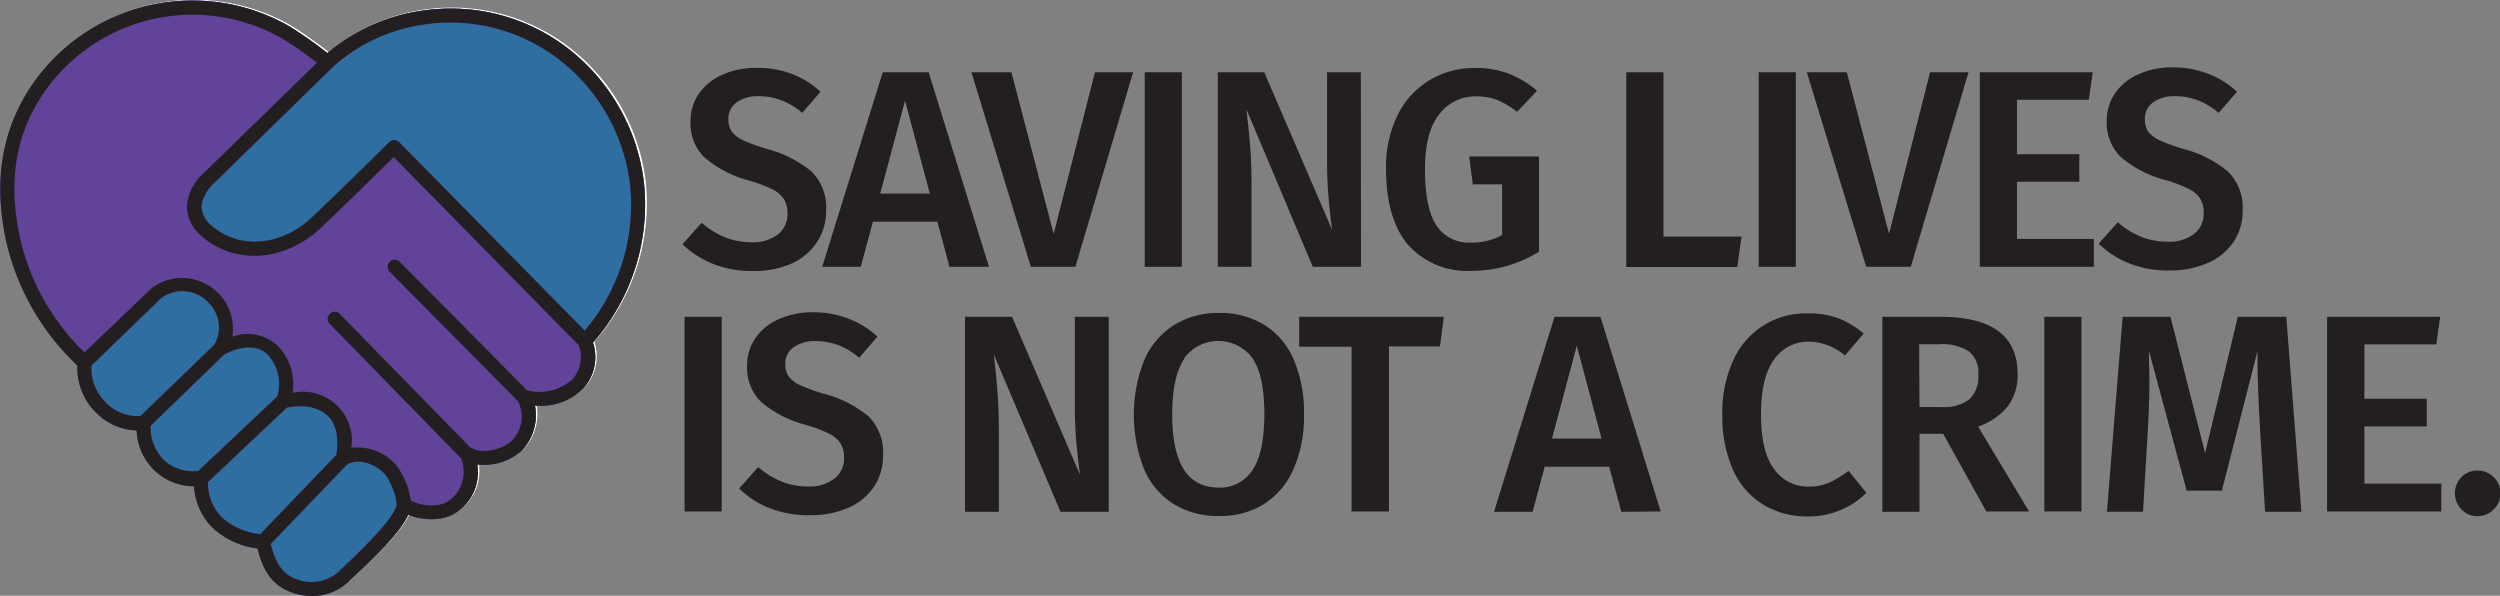 <svg id="Layer_1" data-name="Layer 1" xmlns="http://www.w3.org/2000/svg" viewBox="0 0 280.62 66.87"><rect x="0" y="0" width="280.62" height="66.87" fill="#808080" stroke="none"/><defs><style>.cls-1{fill:#fff;}.cls-2{fill:#231f20;}.cls-3{fill:#2f6ea1;}.cls-4{fill:#61439a;}</style></defs><title>logo</title><path class="cls-1" d="M179.57,264.84a22.37,22.37,0,0,0-8.4-14.95A21.57,21.57,0,0,0,155,245.48a21,21,0,0,0-11,4.81,47.64,47.64,0,0,0-4.26-3A21.89,21.89,0,0,0,112,252.39c-4.47,5.51-5.75,12.24-3.78,20a27.42,27.42,0,0,0,7.76,13,7,7,0,0,0,2.27,5.46,6.57,6.57,0,0,0,4.38,1.83,6.58,6.58,0,0,0,2,4.49A6.36,6.36,0,0,0,129,298.9a7.18,7.18,0,0,0,2.1,4.69,9.16,9.16,0,0,0,5.07,2.29c.65,2.77,1.87,4.28,4,5a7,7,0,0,0,2.13.34,6,6,0,0,0,4-1.53c.13-.14.38-.37.7-.67,2.67-2.49,5.19-5,6.08-6.93,1.71.72,4.14.74,5.57-.38a5.38,5.38,0,0,0,2.18-5.25,6.4,6.4,0,0,0,5-1.57,5.76,5.76,0,0,0,1.48-5.05,6.66,6.66,0,0,0,5.44-1.94,5.24,5.24,0,0,0,1.06-5.11A23.36,23.36,0,0,0,179.57,264.84Z" transform="translate(-107.09 -244.44)"/><path class="cls-2" d="M196,252.74a10,10,0,0,1,3.19,2l-2.05,2.37a8.1,8.1,0,0,0-2.36-1.42,7.11,7.11,0,0,0-2.54-.45,4.09,4.09,0,0,0-2.45.68,2.23,2.23,0,0,0-.94,1.92,2.4,2.4,0,0,0,.37,1.36,3.47,3.47,0,0,0,1.31,1,20.06,20.06,0,0,0,2.81,1,12.93,12.93,0,0,1,4.86,2.51,5.71,5.71,0,0,1,1.62,4.38,6.22,6.22,0,0,1-1,3.48A6.67,6.67,0,0,1,196,274a10.58,10.58,0,0,1-4.43.86,11.68,11.68,0,0,1-4.47-.81,10.44,10.44,0,0,1-3.4-2.2l2.15-2.4a9.7,9.7,0,0,0,2.62,1.63,7.91,7.91,0,0,0,3,.55,4.59,4.59,0,0,0,2.9-.85,2.86,2.86,0,0,0,1.11-2.41,3,3,0,0,0-.38-1.56,3.29,3.29,0,0,0-1.29-1.11,16.09,16.09,0,0,0-2.66-1,12.58,12.58,0,0,1-5-2.6,5.33,5.33,0,0,1-1.55-4,5.39,5.39,0,0,1,.95-3.16,6.35,6.35,0,0,1,2.64-2.12,9.24,9.24,0,0,1,3.84-.76A10.92,10.92,0,0,1,196,252.74Z" transform="translate(-107.09 -244.44)"/><path class="cls-2" d="M213.67,274.39l-1.36-5.06h-7.24l-1.36,5.06h-4.33l6.8-21.84h5.15l6.77,21.84Zm-7.78-8.22h5.57l-2.78-10.43Z" transform="translate(-107.09 -244.44)"/><path class="cls-2" d="M234.28,252.55l-6.48,21.84h-5l-6.67-21.84h4.49l4.74,18.14L230,252.55Z" transform="translate(-107.09 -244.44)"/><path class="cls-2" d="M239.75,252.55v21.84h-4.17V252.55Z" transform="translate(-107.09 -244.44)"/><path class="cls-2" d="M259.86,274.39h-5.41L247,256.72c.19,1.56.33,3,.43,4.24s.14,2.77.14,4.52v8.91h-3.79V252.55H249l7.62,17.7c-.13-.84-.26-2-.38-3.34s-.19-2.75-.19-4.12V252.55h3.79Z" transform="translate(-107.09 -244.44)"/><path class="cls-2" d="M276.47,252.72a11,11,0,0,1,3.15,1.91L277.37,257a9.5,9.5,0,0,0-2.19-1.33,6.5,6.5,0,0,0-2.39-.41,5.05,5.05,0,0,0-4.14,2c-1.08,1.34-1.61,3.41-1.61,6.19s.42,5,1.28,6.29a4.34,4.34,0,0,0,3.9,1.93,6.85,6.85,0,0,0,3.48-.85v-5.69h-3.29L272,262h7.84v10.69a14.3,14.3,0,0,1-7.53,2.15,8.91,8.91,0,0,1-7.16-2.91q-2.47-2.91-2.48-8.51A13.1,13.1,0,0,1,264,257.3a9.38,9.38,0,0,1,3.62-3.9,9.77,9.77,0,0,1,5.05-1.33A10.42,10.42,0,0,1,276.47,252.72Z" transform="translate(-107.09 -244.44)"/><path class="cls-2" d="M293.81,252.55V271h8.76l-.47,3.41H289.64V252.55Z" transform="translate(-107.09 -244.44)"/><path class="cls-2" d="M308.67,252.55v21.84H304.5V252.55Z" transform="translate(-107.09 -244.44)"/><path class="cls-2" d="M328.05,252.55l-6.48,21.84h-5l-6.67-21.84h4.49l4.74,18.14,4.61-18.14Z" transform="translate(-107.09 -244.44)"/><path class="cls-2" d="M342,252.55l-.45,3.09h-8.06v6.11h7v3.09h-7v6.42h8.63v3.13h-12.8V252.55Z" transform="translate(-107.09 -244.44)"/><path class="cls-2" d="M355,252.74a10.15,10.15,0,0,1,3.19,2l-2.06,2.37a8.06,8.06,0,0,0-2.35-1.42,7.12,7.12,0,0,0-2.55-.45,4.11,4.11,0,0,0-2.45.68,2.24,2.24,0,0,0-.93,1.92,2.39,2.39,0,0,0,.36,1.36,3.52,3.52,0,0,0,1.32,1,20.06,20.06,0,0,0,2.81,1,12.8,12.8,0,0,1,4.85,2.51,5.67,5.67,0,0,1,1.63,4.38,6.22,6.22,0,0,1-1,3.48,6.64,6.64,0,0,1-2.87,2.37,10.5,10.5,0,0,1-4.42.86,11.73,11.73,0,0,1-4.48-.81,10.5,10.5,0,0,1-3.39-2.2l2.15-2.4a9.55,9.55,0,0,0,2.62,1.63,7.89,7.89,0,0,0,3,.55,4.64,4.64,0,0,0,2.91-.85,2.86,2.86,0,0,0,1.11-2.41,3,3,0,0,0-.38-1.56,3.33,3.33,0,0,0-1.3-1.11,15.58,15.58,0,0,0-2.65-1,12.51,12.51,0,0,1-5-2.6,5.33,5.33,0,0,1-1.55-4,5.39,5.39,0,0,1,.95-3.16,6.23,6.23,0,0,1,2.64-2.12,9.24,9.24,0,0,1,3.84-.76A10.92,10.92,0,0,1,355,252.74Z" transform="translate(-107.09 -244.44)"/><path class="cls-3" d="M179.37,264.94A22.42,22.42,0,0,0,171,250a21.57,21.57,0,0,0-16.16-4.41,21,21,0,0,0-11,4.81,47.09,47.09,0,0,0-4.27-3,21.86,21.86,0,0,0-27.76,5.07c-4.48,5.51-5.76,12.24-3.79,20a27.66,27.66,0,0,0,7.76,13,7,7,0,0,0,2.27,5.45,6.57,6.57,0,0,0,4.38,1.83,6.56,6.56,0,0,0,2,4.49,6.42,6.42,0,0,0,4.44,1.78,7.22,7.22,0,0,0,2.1,4.68A9.06,9.06,0,0,0,136,306c.66,2.78,1.87,4.28,4,5a7,7,0,0,0,2.13.34,5.91,5.91,0,0,0,4-1.53l.7-.66c2.67-2.5,5.19-5,6.08-6.93,1.71.71,4.14.73,5.57-.38a5.4,5.4,0,0,0,2.18-5.26,6.42,6.42,0,0,0,5-1.56,5.79,5.79,0,0,0,1.48-5.06A6.68,6.68,0,0,0,172.6,288a5.26,5.26,0,0,0,1.05-5.11A23.44,23.44,0,0,0,179.37,264.94Zm-7.93,22a5.58,5.58,0,0,1-5.17,1.32l-14.36-14.49a.8.8,0,0,0-1.13,1.12l14.46,14.59a3.83,3.83,0,0,1-.69,4.41c-.93.92-3.27,1.65-4.61.78l-.06,0-14.65-15a.79.79,0,0,0-1.13,1.11l14.75,15.12a4,4,0,0,1-1.32,4.71c-1.05.82-3.14.68-4.34,0a8.41,8.41,0,0,0-1.58-3.9,5.74,5.74,0,0,0-5.08-2,5.48,5.48,0,0,0-6.6-6.17,6.18,6.18,0,0,0-1.69-5.3,4.91,4.91,0,0,0-5.07-1,5.71,5.71,0,0,0-9-5.5l-.07.06L116.57,284a25.86,25.86,0,0,1-7-11.91c-1.86-7.35-.72-13.45,3.48-18.62a20.29,20.29,0,0,1,25.76-4.68,44.12,44.12,0,0,1,3.86,2.69L130,263.83a5.58,5.58,0,0,0-1.94,3.78,4.44,4.44,0,0,0,1.76,3.41c3.68,3.17,9.24,2.77,13.23-.95,1.86-1.73,6.6-6.38,8.23-8l20.75,21.1A3.75,3.75,0,0,1,171.44,286.9Z" transform="translate(-107.09 -244.44)"/><path class="cls-4" d="M179.37,264.94A22.42,22.42,0,0,0,171,250a21.57,21.57,0,0,0-16.16-4.41,21,21,0,0,0-11,4.81,47.09,47.09,0,0,0-4.27-3,21.86,21.86,0,0,0-27.76,5.07c-4.48,5.51-5.76,12.24-3.79,20a27.66,27.66,0,0,0,7.76,13,7,7,0,0,0,2.27,5.45,6.57,6.57,0,0,0,4.38,1.83,6.56,6.56,0,0,0,2,4.49,6.42,6.42,0,0,0,4.44,1.78,7.22,7.22,0,0,0,2.1,4.68A9.06,9.06,0,0,0,136,306c.66,2.78,1.87,4.28,4,5a7,7,0,0,0,2.13.34,5.91,5.91,0,0,0,4-1.53l.7-.66c2.67-2.5,5.19-5,6.08-6.93,1.71.71,4.14.73,5.57-.38a5.4,5.4,0,0,0,2.18-5.26,6.42,6.42,0,0,0,5-1.56,5.79,5.79,0,0,0,1.48-5.06A6.68,6.68,0,0,0,172.6,288a5.26,5.26,0,0,0,1.05-5.11A23.44,23.44,0,0,0,179.37,264.94ZM119.1,289.75a5.42,5.42,0,0,1-1.75-4.26l7.81-7.57a4,4,0,0,1,5.47.64,3.86,3.86,0,0,1,.52,4.57l-8.28,8A4.83,4.83,0,0,1,119.1,289.75Zm6.39,6.33a5.08,5.08,0,0,1-1.49-3.84l8.25-8c.43-.25,3.15-1.66,4.88,0a4.86,4.86,0,0,1,1.08,4.71l-8.86,8.35A4.79,4.79,0,0,1,125.49,296.08Zm4.94,2.47,8.87-8.36c.7-.15,3.34-.56,4.82,1.18,1.12,1.33.83,3.5.71,4.15l-8.52,8.87a7.41,7.41,0,0,1-4.31-1.87A5.54,5.54,0,0,1,130.43,298.55ZM145.75,308c-.35.31-.61.56-.71.67a4.65,4.65,0,0,1-4.56.83c-1.58-.53-2.45-1.72-3-4l8.55-8.9c1.5-.93,3.56.21,4.32,1.13a7.07,7.07,0,0,1,1.27,3.34C151.38,302.68,147.15,306.64,145.75,308Zm6.15-47.56a.84.84,0,0,0-.56-.24h0a.79.79,0,0,0-.55.23c-.07.07-6.53,6.43-8.77,8.52-3.39,3.15-8.06,3.54-11.11.91a3,3,0,0,1-1.21-2.19,4.13,4.13,0,0,1,1.42-2.63l13.28-13A19.25,19.25,0,0,1,155,247.15a20,20,0,0,1,15,4.09,20.85,20.85,0,0,1,7.81,13.89,21.75,21.75,0,0,1-5.09,16.42Z" transform="translate(-107.09 -244.44)"/><path class="cls-2" d="M179.37,264.94A22.42,22.42,0,0,0,171,250a21.57,21.57,0,0,0-16.16-4.41,21,21,0,0,0-11,4.81,47.09,47.09,0,0,0-4.27-3,21.86,21.86,0,0,0-27.76,5.07c-4.48,5.51-5.76,12.24-3.79,20a27.66,27.66,0,0,0,7.76,13,7,7,0,0,0,2.27,5.45,6.57,6.57,0,0,0,4.38,1.83,6.56,6.56,0,0,0,2,4.49,6.42,6.42,0,0,0,4.44,1.78,7.22,7.22,0,0,0,2.1,4.68A9.06,9.06,0,0,0,136,306c.66,2.78,1.87,4.28,4,5a7,7,0,0,0,2.13.34,5.91,5.91,0,0,0,4-1.53l.7-.66c2.67-2.5,5.19-5,6.08-6.93,1.71.71,4.14.73,5.57-.38a5.4,5.4,0,0,0,2.18-5.26,6.42,6.42,0,0,0,5-1.56,5.79,5.79,0,0,0,1.48-5.06A6.68,6.68,0,0,0,172.6,288a5.26,5.26,0,0,0,1.05-5.11A23.44,23.44,0,0,0,179.37,264.94ZM119.1,289.75a5.42,5.42,0,0,1-1.75-4.26l7.81-7.57a4,4,0,0,1,5.47.64,3.86,3.86,0,0,1,.52,4.57l-8.28,8A4.83,4.83,0,0,1,119.1,289.75Zm6.39,6.33a5.08,5.08,0,0,1-1.49-3.84l8.25-8c.43-.25,3.15-1.66,4.88,0a4.86,4.86,0,0,1,1.08,4.71l-8.86,8.35A4.79,4.79,0,0,1,125.49,296.08Zm4.94,2.47,8.87-8.36c.7-.15,3.34-.56,4.82,1.18,1.12,1.33.83,3.5.71,4.15l-8.52,8.87a7.41,7.41,0,0,1-4.31-1.87A5.54,5.54,0,0,1,130.43,298.55ZM145.75,308c-.35.31-.61.56-.71.67a4.65,4.65,0,0,1-4.56.83c-1.58-.53-2.45-1.72-3-4l8.55-8.9c1.5-.93,3.56.21,4.32,1.13a7.07,7.07,0,0,1,1.27,3.34C151.38,302.68,147.15,306.64,145.75,308Zm25.69-21.06a5.58,5.58,0,0,1-5.17,1.32l-14.36-14.49a.8.8,0,0,0-1.13,1.12l14.46,14.59a3.83,3.83,0,0,1-.69,4.41c-.93.92-3.27,1.65-4.61.78l-.06,0-14.65-15a.79.79,0,0,0-1.13,1.11l14.75,15.12a4,4,0,0,1-1.32,4.71c-1.05.82-3.14.68-4.34,0a8.41,8.41,0,0,0-1.58-3.9,5.74,5.74,0,0,0-5.08-2,5.48,5.48,0,0,0-6.6-6.17,6.18,6.18,0,0,0-1.69-5.3,4.91,4.91,0,0,0-5.07-1,5.71,5.71,0,0,0-9-5.5l-.07.06L116.57,284a25.86,25.86,0,0,1-7-11.91c-1.86-7.35-.72-13.45,3.48-18.62a20.29,20.29,0,0,1,25.76-4.68,44.12,44.12,0,0,1,3.86,2.69L130,263.83a5.58,5.58,0,0,0-1.94,3.78,4.44,4.44,0,0,0,1.76,3.41c3.68,3.17,9.24,2.77,13.23-.95,1.86-1.73,6.6-6.38,8.23-8l20.75,21.1A3.75,3.75,0,0,1,171.44,286.9ZM151.9,260.4a.84.84,0,0,0-.56-.24h0a.79.79,0,0,0-.55.23c-.07.07-6.53,6.43-8.77,8.52-3.39,3.15-8.06,3.54-11.11.91a3,3,0,0,1-1.21-2.19,4.13,4.13,0,0,1,1.42-2.63l13.28-13A19.25,19.25,0,0,1,155,247.15a20,20,0,0,1,15,4.09,20.85,20.85,0,0,1,7.81,13.89,21.75,21.75,0,0,1-5.09,16.42Z" transform="translate(-107.09 -244.44)"/><path class="cls-2" d="M188.1,280v21.85h-4.17V280Z" transform="translate(-107.09 -244.44)"/><path class="cls-2" d="M202.39,280.23a10.07,10.07,0,0,1,3.19,2l-2.05,2.37a8.15,8.15,0,0,0-2.36-1.43,7.33,7.33,0,0,0-2.54-.44,4.06,4.06,0,0,0-2.45.68,2.21,2.21,0,0,0-.94,1.91,2.32,2.32,0,0,0,.37,1.36,3.39,3.39,0,0,0,1.31,1,20.06,20.06,0,0,0,2.81,1,12.79,12.79,0,0,1,4.86,2.51,5.68,5.68,0,0,1,1.62,4.38,6.22,6.22,0,0,1-1,3.48,6.67,6.67,0,0,1-2.86,2.37,10.58,10.58,0,0,1-4.43.85,11.87,11.87,0,0,1-4.47-.8,10.44,10.44,0,0,1-3.4-2.2l2.15-2.4a9.66,9.66,0,0,0,2.62,1.62,7.91,7.91,0,0,0,3,.56,4.59,4.59,0,0,0,2.9-.86,2.86,2.86,0,0,0,1.11-2.4,3,3,0,0,0-.38-1.56,3.29,3.29,0,0,0-1.29-1.11,16,16,0,0,0-2.66-1,12.46,12.46,0,0,1-5-2.59,5.33,5.33,0,0,1-1.55-4,5.39,5.39,0,0,1,.95-3.16,6.15,6.15,0,0,1,2.64-2.12,9.24,9.24,0,0,1,3.84-.76A11.14,11.14,0,0,1,202.39,280.23Z" transform="translate(-107.09 -244.44)"/><path class="cls-2" d="M231.54,301.89h-5.41l-7.49-17.67q.29,2.34.42,4.23c.1,1.27.15,2.77.15,4.52v8.92h-3.8V280h5.28l7.62,17.71c-.12-.85-.25-2-.38-3.34s-.19-2.75-.19-4.12V280h3.8Z" transform="translate(-107.09 -244.44)"/><path class="cls-2" d="M249,280.9a8.55,8.55,0,0,1,3.3,3.88,15,15,0,0,1,1.16,6.17,14.64,14.64,0,0,1-1.17,6.13A8.81,8.81,0,0,1,249,301a9.25,9.25,0,0,1-5.06,1.36,9.44,9.44,0,0,1-5.09-1.33,8.59,8.59,0,0,1-3.32-3.88,16.72,16.72,0,0,1,0-12.29,8.8,8.8,0,0,1,3.33-3.93,9.34,9.34,0,0,1,5.08-1.36A9.47,9.47,0,0,1,249,280.9Zm-9,3.84c-.88,1.31-1.33,3.4-1.33,6.24q0,8.19,5.19,8.19a4.33,4.33,0,0,0,3.84-2c.87-1.31,1.31-3.39,1.31-6.26s-.44-4.92-1.31-6.23a4.75,4.75,0,0,0-7.7,0Z" transform="translate(-107.09 -244.44)"/><path class="cls-2" d="M269.16,280l-.44,3.32H263v18.53h-4.2V283.36h-5.88V280Z" transform="translate(-107.09 -244.44)"/><path class="cls-2" d="M289.08,301.89l-1.36-5.06h-7.24l-1.36,5.06h-4.33L281.58,280h5.16l6.76,21.85Zm-7.78-8.22h5.56l-2.78-10.43Z" transform="translate(-107.09 -244.44)"/><path class="cls-2" d="M313.39,280.14a10.4,10.4,0,0,1,2.9,1.74l-2.11,2.46a6.41,6.41,0,0,0-4.05-1.55,4.65,4.65,0,0,0-3.9,2q-1.47,2-1.47,6.17t1.45,6.1a4.61,4.61,0,0,0,3.92,2,5.51,5.51,0,0,0,2.31-.46,11.49,11.49,0,0,0,2.15-1.31l2,2.47a8.84,8.84,0,0,1-2.8,1.89,9.08,9.08,0,0,1-3.78.76,9.41,9.41,0,0,1-5-1.33,8.67,8.67,0,0,1-3.39-3.9,14.64,14.64,0,0,1-1.2-6.21,14,14,0,0,1,1.25-6.14,8.88,8.88,0,0,1,8.3-5.21A9.69,9.69,0,0,1,313.39,280.14Z" transform="translate(-107.09 -244.44)"/><path class="cls-2" d="M325.21,293.13h-2.66v8.76h-4.17V280h6.51q8.67,0,8.67,6.42a5.77,5.77,0,0,1-1.08,3.6,7.45,7.45,0,0,1-3.35,2.31l5.72,9.52h-4.8Zm-2.66-3h2.6a4.59,4.59,0,0,0,3-.87,3.49,3.49,0,0,0,1-2.8,3,3,0,0,0-1.06-2.58,5.55,5.55,0,0,0-3.33-.8h-2.25Z" transform="translate(-107.09 -244.44)"/><path class="cls-2" d="M340.73,280v21.85h-4.17V280Z" transform="translate(-107.09 -244.44)"/><path class="cls-2" d="M365.42,301.89h-4.08l-.56-9.14q-.28-4.9-.29-7.78v-1.13l-4,15.68h-3.95l-4.24-15.72c0,1.4.06,2.45.06,3.17q0,2.86-.19,5.91l-.53,9h-4.05L345.35,280h5.37l3.89,15.3,3.67-15.3h5.44Z" transform="translate(-107.09 -244.44)"/><path class="cls-2" d="M381,280l-.44,3.1h-8.07v6.1h7v3.1h-7v6.42h8.63v3.13H368.3V280Z" transform="translate(-107.09 -244.44)"/><path class="cls-2" d="M387,298a2.45,2.45,0,0,1,.76,1.82,2.43,2.43,0,0,1-.76,1.8,2.48,2.48,0,0,1-1.83.76,2.4,2.4,0,0,1-1.79-.76,2.6,2.6,0,0,1,0-3.62,2.42,2.42,0,0,1,1.8-.74A2.54,2.54,0,0,1,387,298Z" transform="translate(-107.09 -244.44)"/></svg>